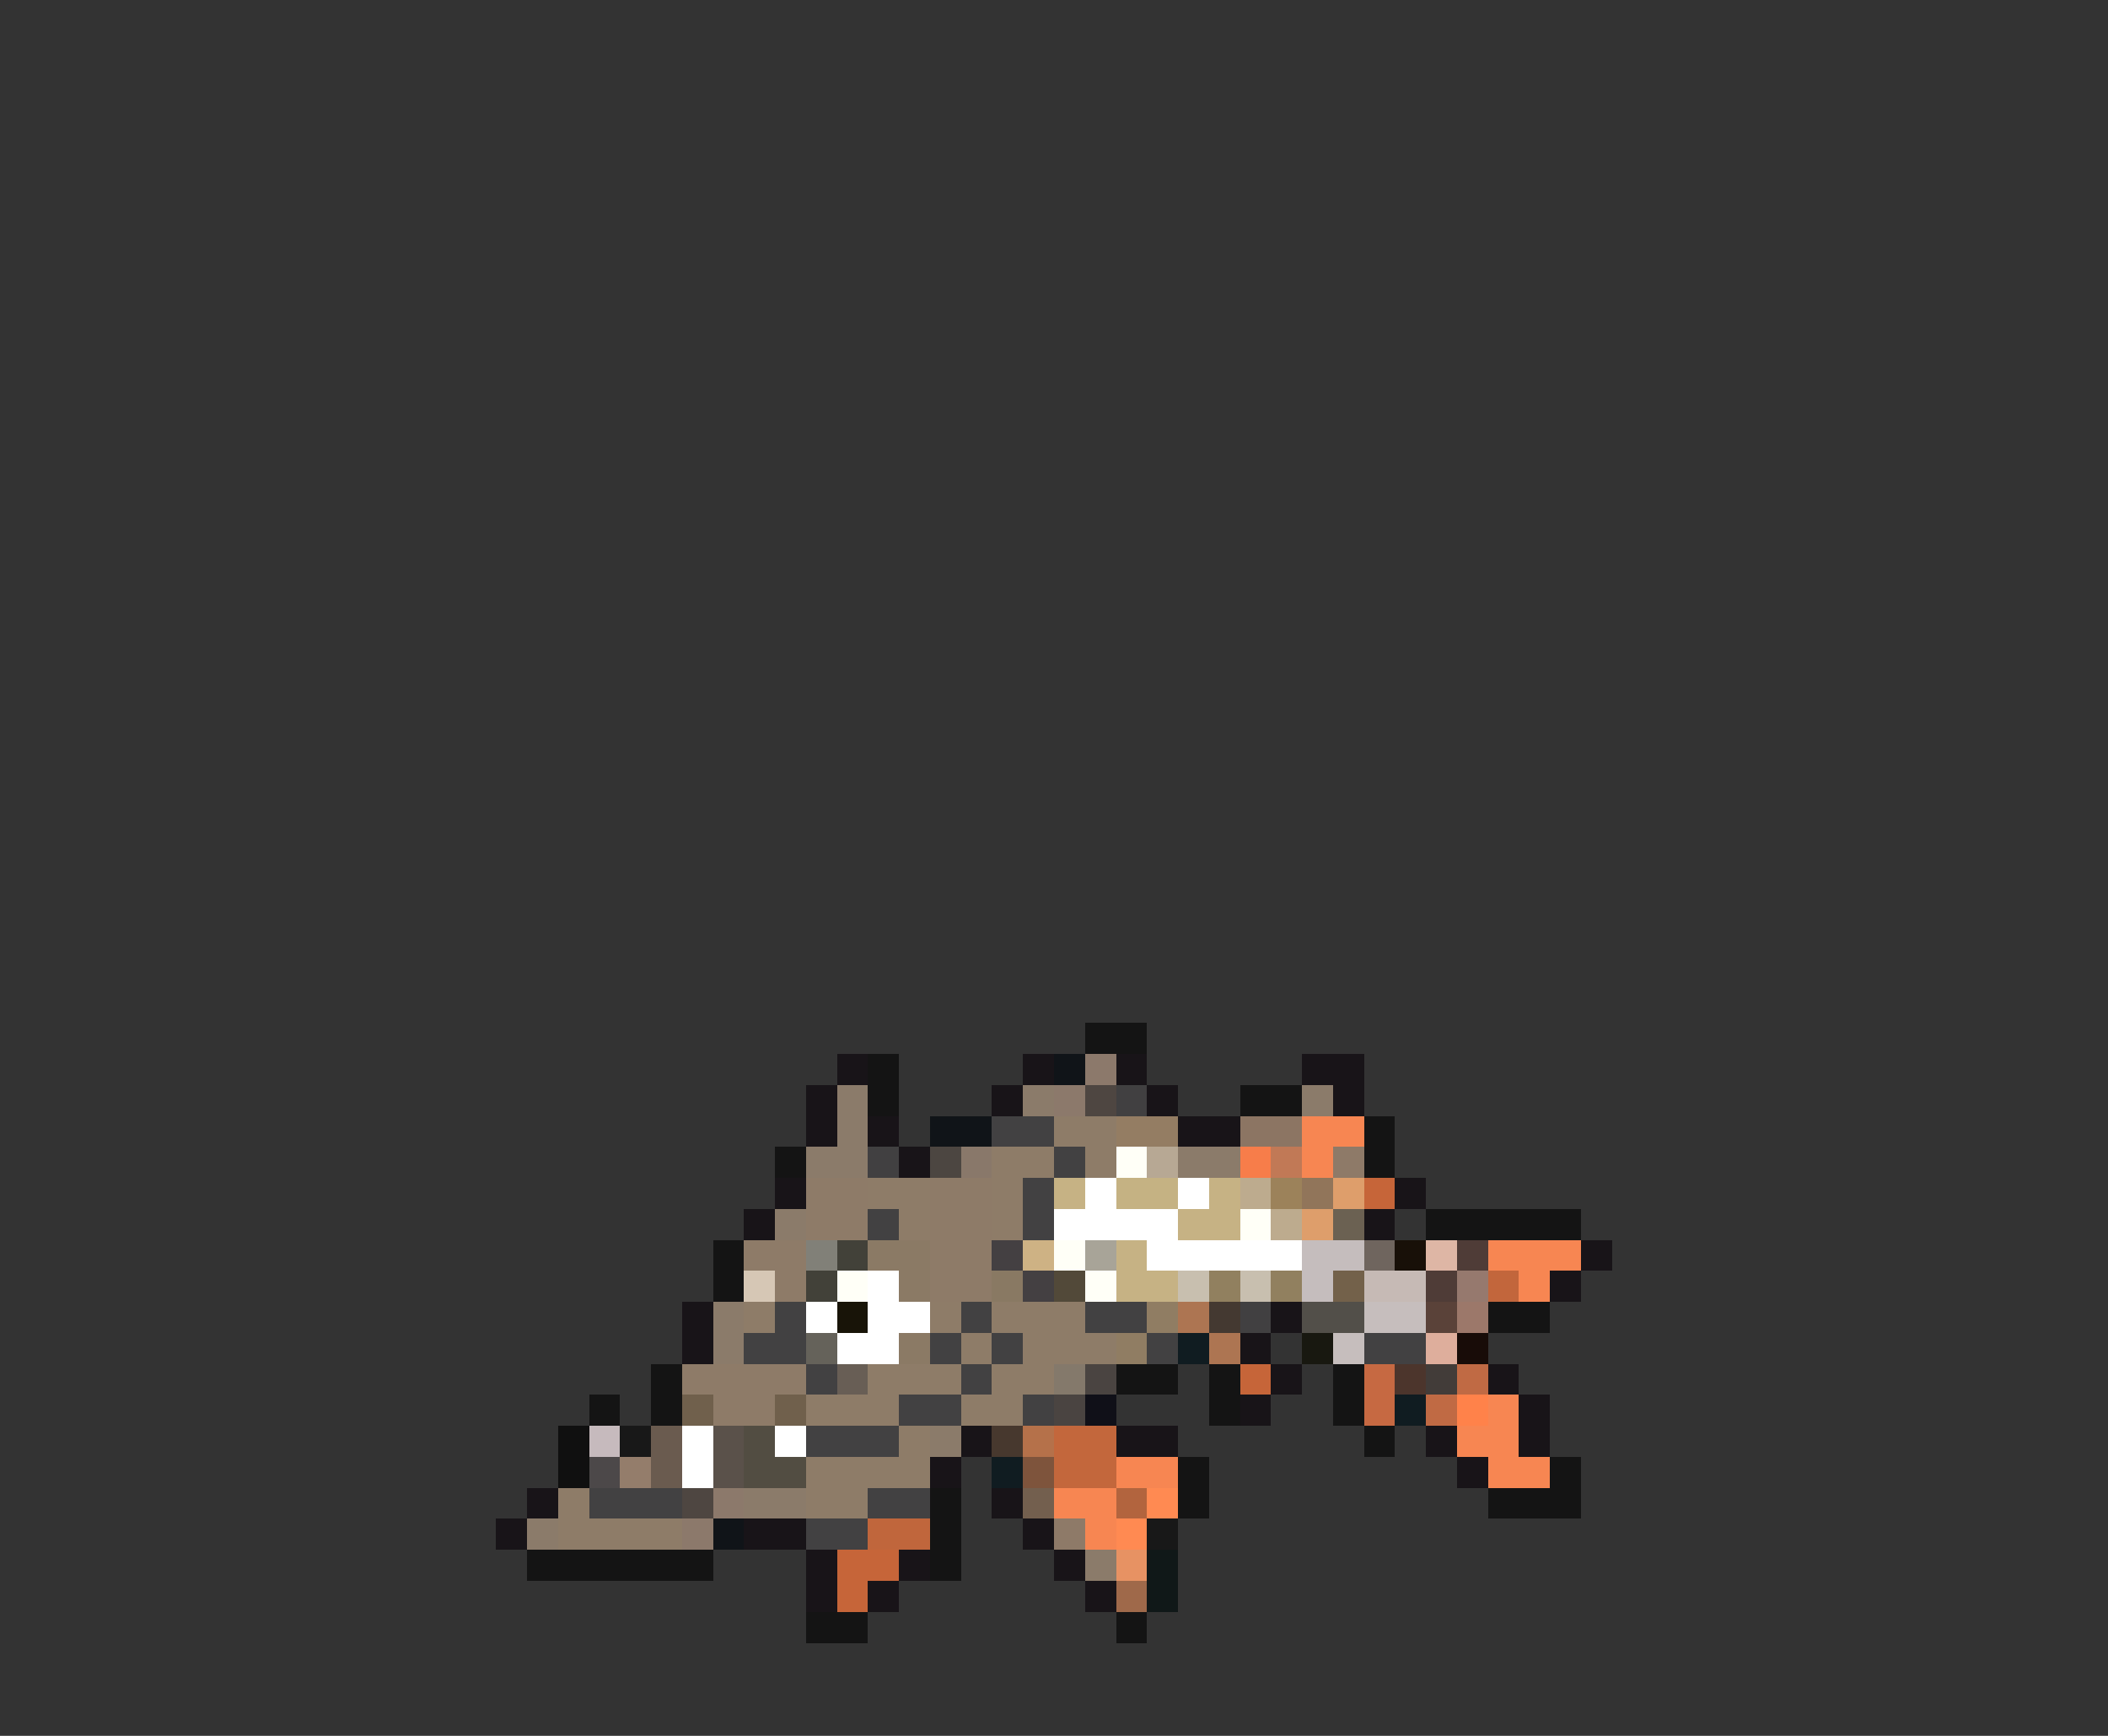 <svg xmlns="http://www.w3.org/2000/svg" viewBox="0 -0.5 68 56" shape-rendering="crispEdges">
<rect x="0" y="-0.5" width="68" height="56" fill="#333333" stroke="none"/>
<path stroke="#141414" d="M35 33h2M28 34h1M28 35h1M40 35h2M44 36h1M25 37h1M44 37h1M46 39h5M23 40h1M23 41h1M48 42h2M21 44h1M36 44h2M39 44h1M43 44h1M19 45h1M21 45h1M39 45h1M43 45h1M44 46h1M38 47h1M50 47h1M30 48h1M38 48h1M48 48h3M30 49h1M17 50h6M30 50h1M26 52h2M36 52h1" />
<path stroke="#181418" d="M27 34h1M33 34h1M36 34h1M42 34h2M26 35h1M32 35h1M37 35h1M43 35h1M26 36h1M28 36h1M38 36h2M29 37h1M25 38h1M45 38h1M24 39h1M44 39h1M51 40h1M50 41h1M22 42h1M41 42h1M22 43h1M40 43h1M41 44h1M48 44h1M40 45h1M49 45h1M31 46h1M36 46h2M46 46h1M49 46h1M30 47h1M47 47h1M17 48h1M32 48h1M16 49h1M24 49h2M33 49h1M26 50h1M29 50h1M34 50h1M26 51h1M28 51h1M35 51h1" />
<path stroke="#101418" d="M34 34h1M30 36h2M23 49h1" />
<path stroke="#8c796b" d="M35 34h1M34 35h1M23 48h1M22 49h1" />
<path stroke="#8b7b6a" d="M27 35h1M33 35h1M42 35h1M27 36h1M26 37h2M38 37h2M25 39h1M23 42h1M23 43h1M30 46h1M24 48h2M17 49h1M35 50h1" />
<path stroke="#4e4641" d="M35 35h1M22 48h1" />
<path stroke="#414041" d="M36 35h1M28 37h1M40 42h1" />
<path stroke="#424142" d="M32 36h2M34 37h1M33 38h1M28 39h1M33 39h1M25 42h1M31 42h1M35 42h2M24 43h2M30 43h1M32 43h1M37 43h1M44 43h2M26 44h1M31 44h1M29 45h2M33 45h1M26 46h3M19 48h3M28 48h2M26 49h2" />
<path stroke="#8e7c68" d="M34 36h2M32 37h2M35 37h1M28 38h2M32 38h1M29 39h1M32 39h1M24 42h1M30 42h1M32 42h3M31 43h1M33 43h3M28 44h3M32 44h2M26 45h3M31 45h2M29 46h1M26 47h4M18 48h1M26 48h2M18 49h4" />
<path stroke="#947d63" d="M36 36h2" />
<path stroke="#8c7563" d="M40 36h2" />
<path stroke="#f78652" d="M42 36h2M42 37h1M48 40h3M49 41h1M48 45h1M47 46h2M36 47h2M48 47h2M34 48h2M35 49h1" />
<path stroke="#4c4641" d="M30 37h1" />
<path stroke="#89786a" d="M31 37h1" />
<path stroke="#fffff7" d="M36 37h1M40 39h1M34 40h1M27 41h1M35 41h1" />
<path stroke="#b7a894" d="M37 37h1" />
<path stroke="#f77d4a" d="M40 37h1" />
<path stroke="#c17956" d="M41 37h1" />
<path stroke="#8e7a68" d="M43 37h1M34 49h1" />
<path stroke="#8e7b68" d="M26 38h2M30 38h2M26 39h2M30 39h2M24 40h2M30 40h2M25 41h1M30 41h2M22 44h4M23 45h2" />
<path stroke="#c6b284" d="M34 38h1M39 38h1M38 39h2M36 40h1M36 41h2" />
<path stroke="#ffffff" d="M35 38h1M38 38h1M34 39h4M37 40h5M28 41h1M26 42h1M28 42h2M27 43h2M22 46h1M25 46h1M22 47h1" />
<path stroke="#c5b283" d="M36 38h2" />
<path stroke="#bdab8e" d="M40 38h1M41 39h1" />
<path stroke="#9c825a" d="M41 38h1" />
<path stroke="#91755a" d="M42 38h1" />
<path stroke="#de9e6b" d="M43 38h1M42 39h1" />
<path stroke="#c66539" d="M44 38h1M40 44h1M27 50h2M27 51h1" />
<path stroke="#6b6152" d="M43 39h1" />
<path stroke="#818078" d="M26 40h1" />
<path stroke="#424139" d="M27 40h1M26 41h1" />
<path stroke="#8b7a65" d="M28 40h2M29 41h1M29 43h1" />
<path stroke="#444042" d="M32 40h1M33 41h1" />
<path stroke="#ceb284" d="M33 40h1" />
<path stroke="#a8a498" d="M35 40h1" />
<path stroke="#c5bdbd" d="M42 40h2M42 41h1" />
<path stroke="#6f655e" d="M44 40h1" />
<path stroke="#181008" d="M45 40h1" />
<path stroke="#deb6a5" d="M46 40h1" />
<path stroke="#4f3c37" d="M47 40h1M46 41h1" />
<path stroke="#d6c7b5" d="M24 41h1" />
<path stroke="#897963" d="M32 41h1" />
<path stroke="#524939" d="M34 41h1" />
<path stroke="#c8bfaf" d="M38 41h1M40 41h1" />
<path stroke="#91805f" d="M39 41h1M41 41h1" />
<path stroke="#73614a" d="M43 41h1" />
<path stroke="#c6bab5" d="M44 41h2" />
<path stroke="#96796e" d="M47 41h1" />
<path stroke="#c2663c" d="M48 41h1" />
<path stroke="#181408" d="M27 42h1" />
<path stroke="#907d63" d="M37 42h1M36 43h1" />
<path stroke="#ad7552" d="M38 42h1M39 43h1" />
<path stroke="#443931" d="M39 42h1" />
<path stroke="#524f49" d="M42 42h2" />
<path stroke="#c6bebd" d="M44 42h2M43 43h1" />
<path stroke="#5a4239" d="M46 42h1" />
<path stroke="#9c786a" d="M47 42h1" />
<path stroke="#65625a" d="M26 43h1" />
<path stroke="#101c21" d="M38 43h1M45 45h1M32 47h1" />
<path stroke="#181810" d="M42 43h1" />
<path stroke="#deae9c" d="M46 43h1" />
<path stroke="#180c08" d="M47 43h1" />
<path stroke="#685e55" d="M27 44h1" />
<path stroke="#84796b" d="M34 44h1" />
<path stroke="#4a4441" d="M35 44h1M34 45h1" />
<path stroke="#c66942" d="M44 44h1M44 45h1" />
<path stroke="#4c352c" d="M45 44h1" />
<path stroke="#423c39" d="M46 44h1" />
<path stroke="#c06a44" d="M47 44h1M46 45h1" />
<path stroke="#70604c" d="M22 45h1M25 45h1" />
<path stroke="#101018" d="M35 45h1" />
<path stroke="#ff824a" d="M47 45h1" />
<path stroke="#101010" d="M18 46h1M18 47h1" />
<path stroke="#c6babd" d="M19 46h1" />
<path stroke="#181818" d="M20 46h1M37 49h1" />
<path stroke="#6a5b4f" d="M21 46h1M21 47h1" />
<path stroke="#5a514a" d="M23 46h1M23 47h1" />
<path stroke="#524d42" d="M24 46h1M24 47h2" />
<path stroke="#47382e" d="M32 46h1" />
<path stroke="#b5714a" d="M33 46h1" />
<path stroke="#c3673c" d="M34 46h2M34 47h2" />
<path stroke="#4c4849" d="M19 47h1" />
<path stroke="#947d6b" d="M20 47h1" />
<path stroke="#7e543c" d="M33 47h1" />
<path stroke="#735f4e" d="M33 48h1" />
<path stroke="#b2643e" d="M36 48h1" />
<path stroke="#ff8a52" d="M37 48h1M36 49h1" />
<path stroke="#c0663c" d="M28 49h2" />
<path stroke="#e79263" d="M36 50h1" />
<path stroke="#101818" d="M37 50h1M37 51h1" />
<path stroke="#9f694a" d="M36 51h1" />
</svg>